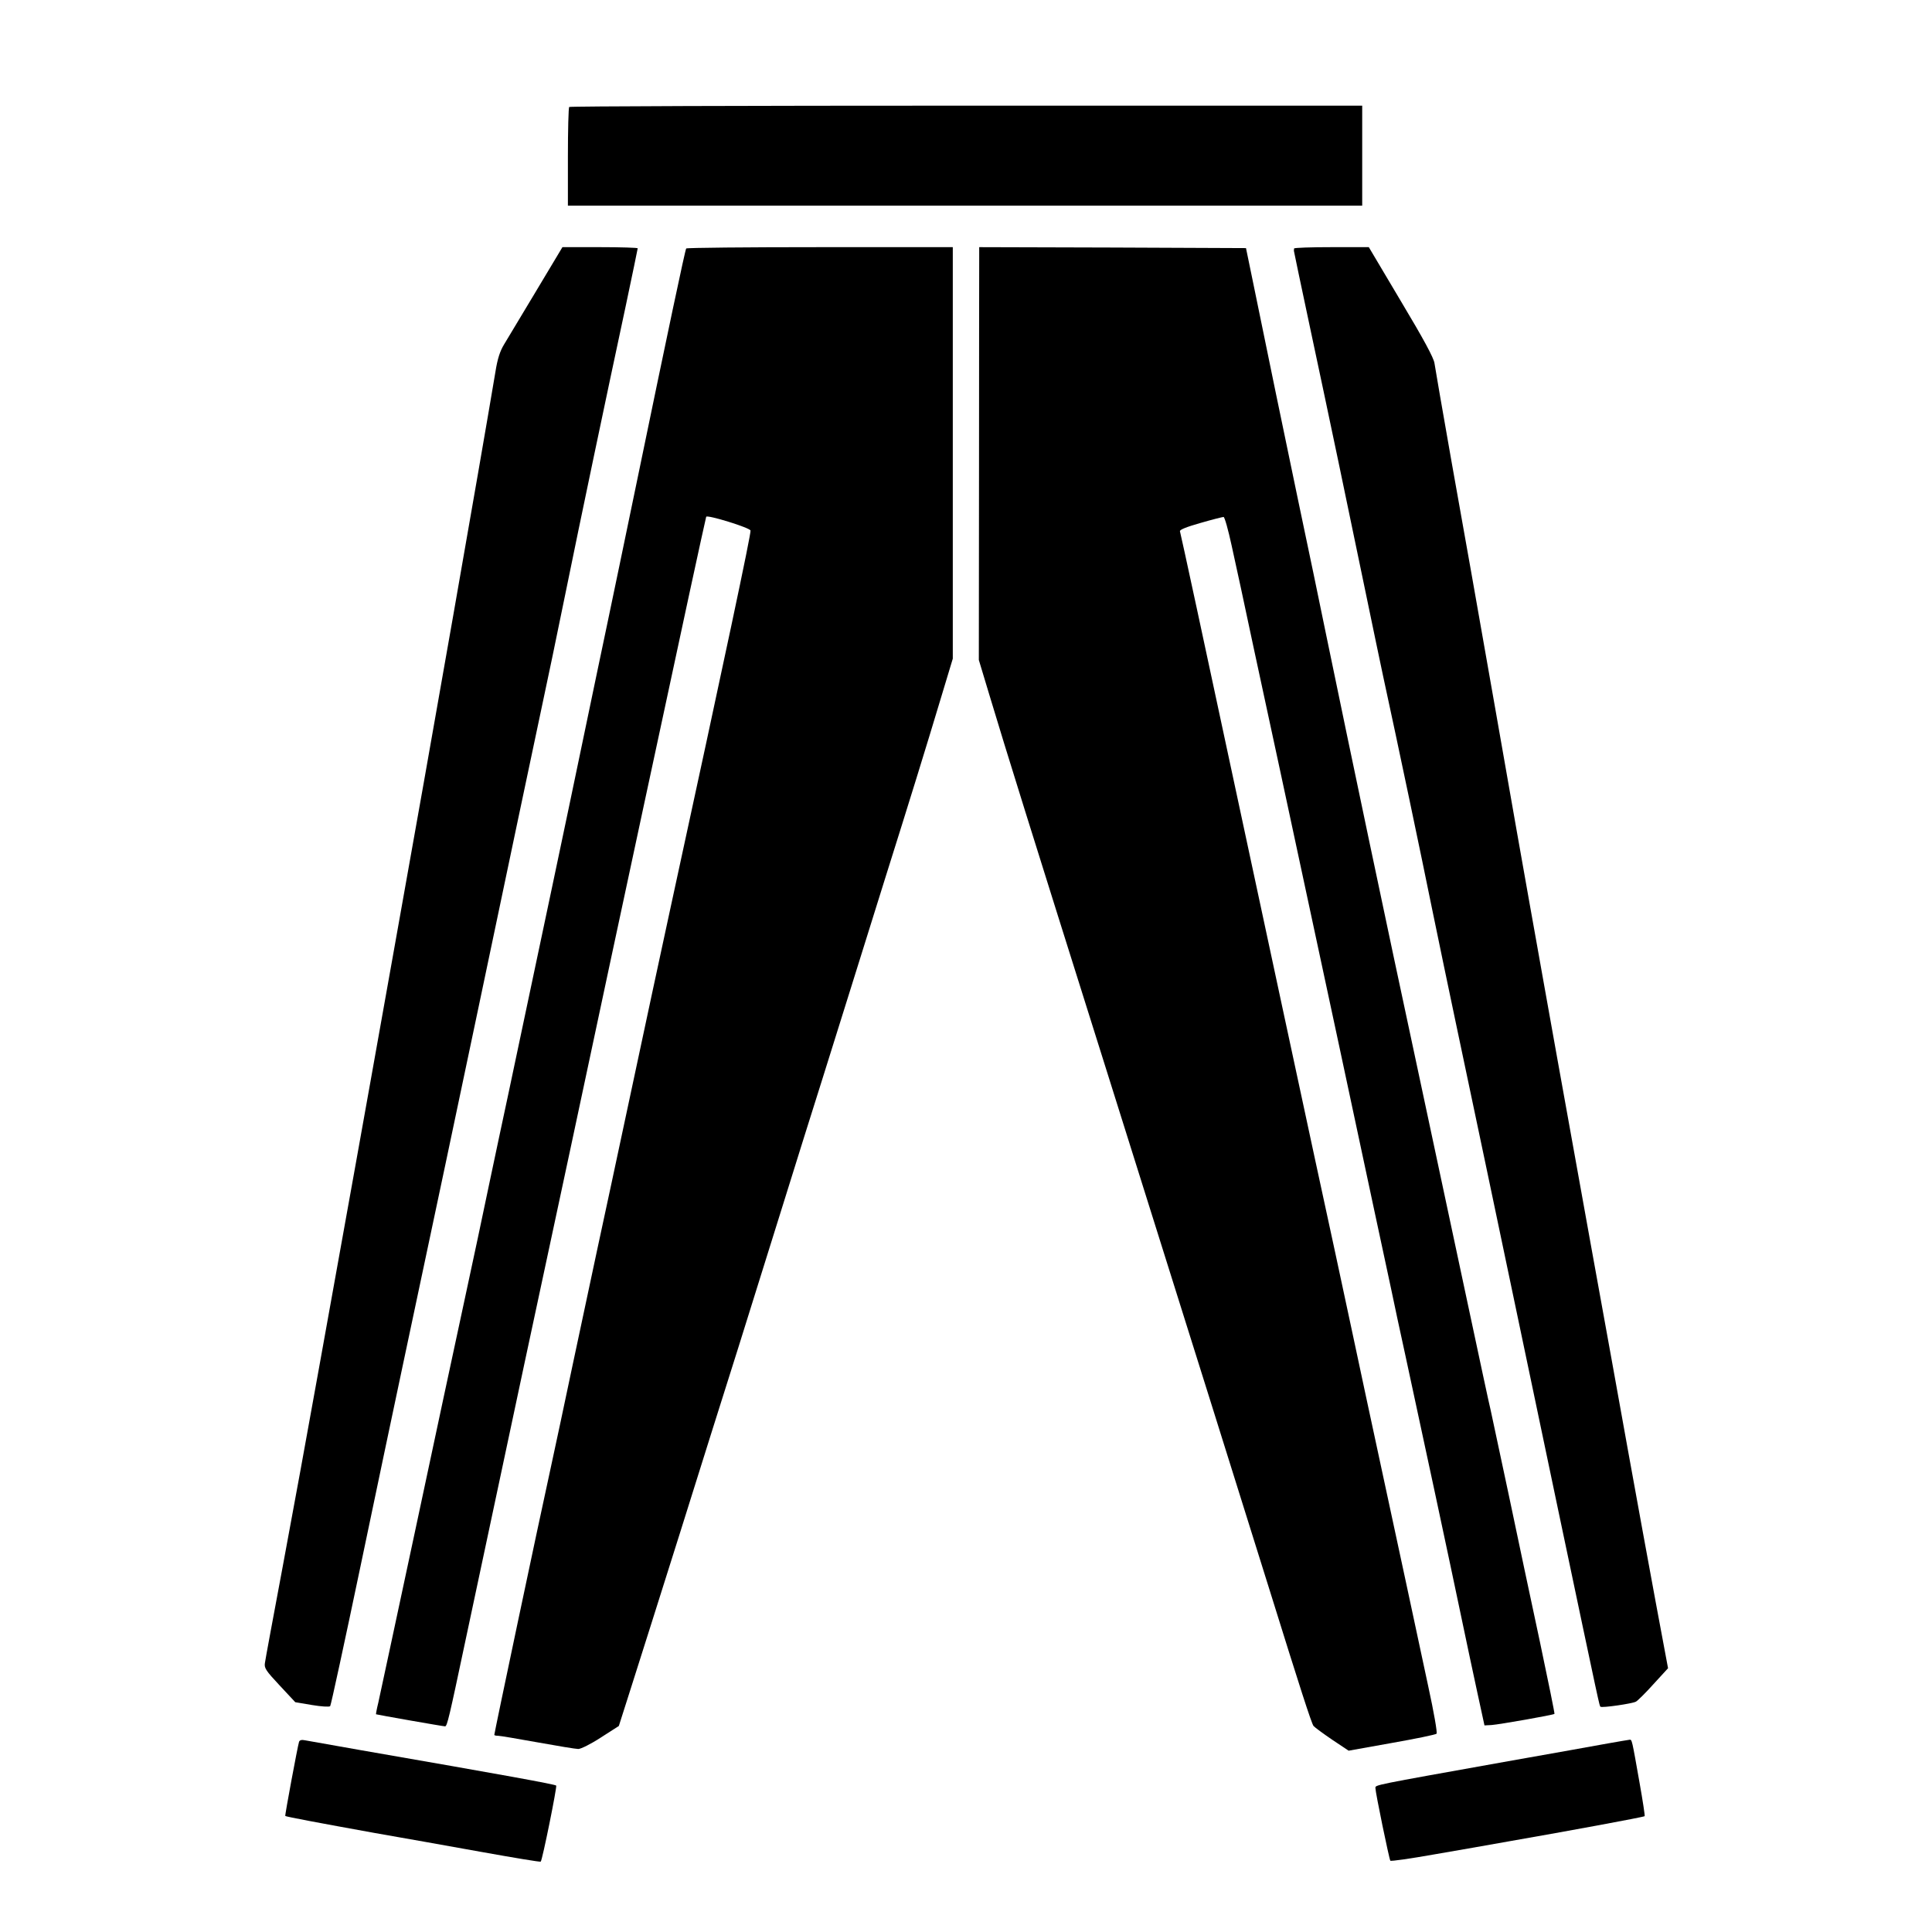 <?xml version="1.0" standalone="no"?>
<!DOCTYPE svg PUBLIC "-//W3C//DTD SVG 20010904//EN"
 "http://www.w3.org/TR/2001/REC-SVG-20010904/DTD/svg10.dtd">
<svg version="1.0" xmlns="http://www.w3.org/2000/svg"
 width="1024pt" height="1024pt" viewBox="0 0 1024 1024"
 preserveAspectRatio="xMidYMid meet">

<g transform="translate(0,1024) scale(0.1,-0.1)"
fill="#000000" stroke="none">
<path d="M3017 9673 c-4 -3 -7 -123 -7 -265 l0 -258 2105 0 2105 0 0 265 0
265 -2098 0 c-1154 0 -2102 -3 -2105 -7z"/>
<path d="M2842 8698 c-77 -128 -153 -255 -170 -283 -22 -36 -35 -76 -46 -145
-83 -495 -337 -1944 -537 -3060 -44 -245 -100 -560 -125 -700 -45 -253 -81
-452 -274 -1525 -55 -307 -141 -778 -191 -1045 -50 -267 -93 -498 -95 -515 -4
-26 5 -40 78 -118 l83 -89 89 -15 c48 -8 91 -11 96 -6 4 4 76 337 160 738 84
402 184 876 222 1055 188 886 290 1366 403 1905 161 767 274 1303 336 1595 28
129 84 399 125 600 80 393 216 1041 320 1526 35 166 64 305 64 308 0 3 -90 6
-200 6 l-199 0 -139 -232z"/>
<path d="M3637 8923 c-6 -9 -96 -435 -262 -1238 -63 -302 -132 -638 -155 -745
-23 -107 -83 -397 -135 -645 -80 -386 -214 -1018 -390 -1850 -25 -115 -70
-329 -101 -475 -30 -146 -91 -431 -135 -635 -44 -203 -161 -750 -260 -1215
-99 -465 -187 -872 -194 -905 -8 -32 -13 -60 -12 -61 3 -2 355 -64 366 -64 11
0 22 48 106 445 85 401 190 893 315 1480 182 847 319 1490 450 2105 71 333
152 711 180 840 28 129 73 339 100 465 74 348 230 1069 233 1076 5 12 232 -58
235 -73 3 -18 -132 -655 -427 -2013 -44 -203 -137 -635 -206 -960 -69 -324
-150 -702 -180 -840 -29 -137 -88 -412 -130 -610 -42 -198 -93 -441 -115 -540
-70 -319 -300 -1410 -300 -1420 0 -3 9 -5 20 -5 10 0 105 -16 210 -35 105 -19
202 -35 215 -35 14 0 68 27 120 61 l95 61 64 201 c36 111 152 481 260 822 107
341 246 784 310 985 63 201 169 541 236 755 67 215 161 516 210 670 48 154
118 377 155 495 37 118 116 370 175 560 131 416 218 697 299 967 l61 202 0
1090 0 1091 -704 0 c-388 0 -707 -3 -709 -7z"/>
<path d="M5190 8873 c0 -32 -1 -525 -1 -1095 l-1 -1036 57 -189 c92 -306 215
-700 600 -1923 405 -1288 834 -2655 888 -2830 155 -498 218 -694 229 -708 7
-8 52 -41 99 -73 l87 -58 229 41 c125 22 232 44 237 49 5 4 -14 114 -44 251
-68 318 -160 748 -254 1183 -42 193 -109 508 -150 700 -41 193 -129 602 -196
910 -66 308 -254 1180 -416 1938 -162 758 -297 1384 -300 1391 -3 8 34 23 108
44 62 18 118 32 123 32 6 0 25 -69 43 -152 19 -84 72 -331 118 -548 47 -217
109 -507 139 -645 72 -335 159 -740 311 -1450 69 -324 155 -725 190 -890 36
-165 75 -352 89 -415 13 -63 46 -218 74 -345 73 -336 242 -1125 296 -1385 26
-124 64 -304 85 -400 l38 -175 38 2 c41 3 326 53 333 59 2 1 -33 173 -77 381
-45 208 -119 560 -166 783 -48 223 -90 423 -95 445 -6 22 -62 285 -126 585
-64 300 -179 838 -255 1195 -182 848 -354 1667 -490 2325 -32 157 -99 479
-149 715 -81 389 -156 748 -245 1185 l-32 155 -707 3 -707 2 0 -57z"/>
<path d="M6859 8923 c-1 -5 -1 -10 -1 -13 0 -3 37 -178 82 -390 101 -473 210
-993 296 -1410 36 -173 78 -376 94 -450 77 -354 207 -974 260 -1236 33 -160
89 -430 125 -600 36 -170 108 -511 160 -759 52 -247 119 -567 149 -710 30
-143 136 -647 235 -1120 226 -1074 218 -1035 224 -1041 7 -7 168 16 188 27 9
5 51 46 93 93 l77 84 -65 348 c-36 192 -101 552 -146 799 -44 248 -133 736
-196 1085 -165 916 -230 1276 -258 1435 -14 77 -43 244 -66 370 -23 127 -106
599 -185 1050 -79 451 -183 1038 -231 1305 -47 267 -88 503 -91 525 -4 28 -56
125 -177 327 l-171 288 -197 0 c-109 0 -199 -3 -199 -7z"/>
<path d="M1585 1008 c-7 -21 -76 -391 -73 -393 4 -4 185 -38 473 -90 138 -24
391 -69 563 -100 173 -31 316 -55 318 -52 9 9 87 397 82 403 -8 7 -259 53
-1043 189 -143 25 -272 48 -288 51 -18 4 -29 1 -32 -8z"/>
<path d="M8525 1000 c-55 -10 -305 -55 -555 -99 -699 -125 -680 -121 -680
-138 0 -24 73 -377 79 -385 3 -4 107 11 231 33 124 21 304 53 400 70 316 55
712 128 717 133 2 2 -10 82 -27 177 -41 232 -40 229 -53 228 -7 -1 -57 -9
-112 -19z"/>
</g>
</svg>
